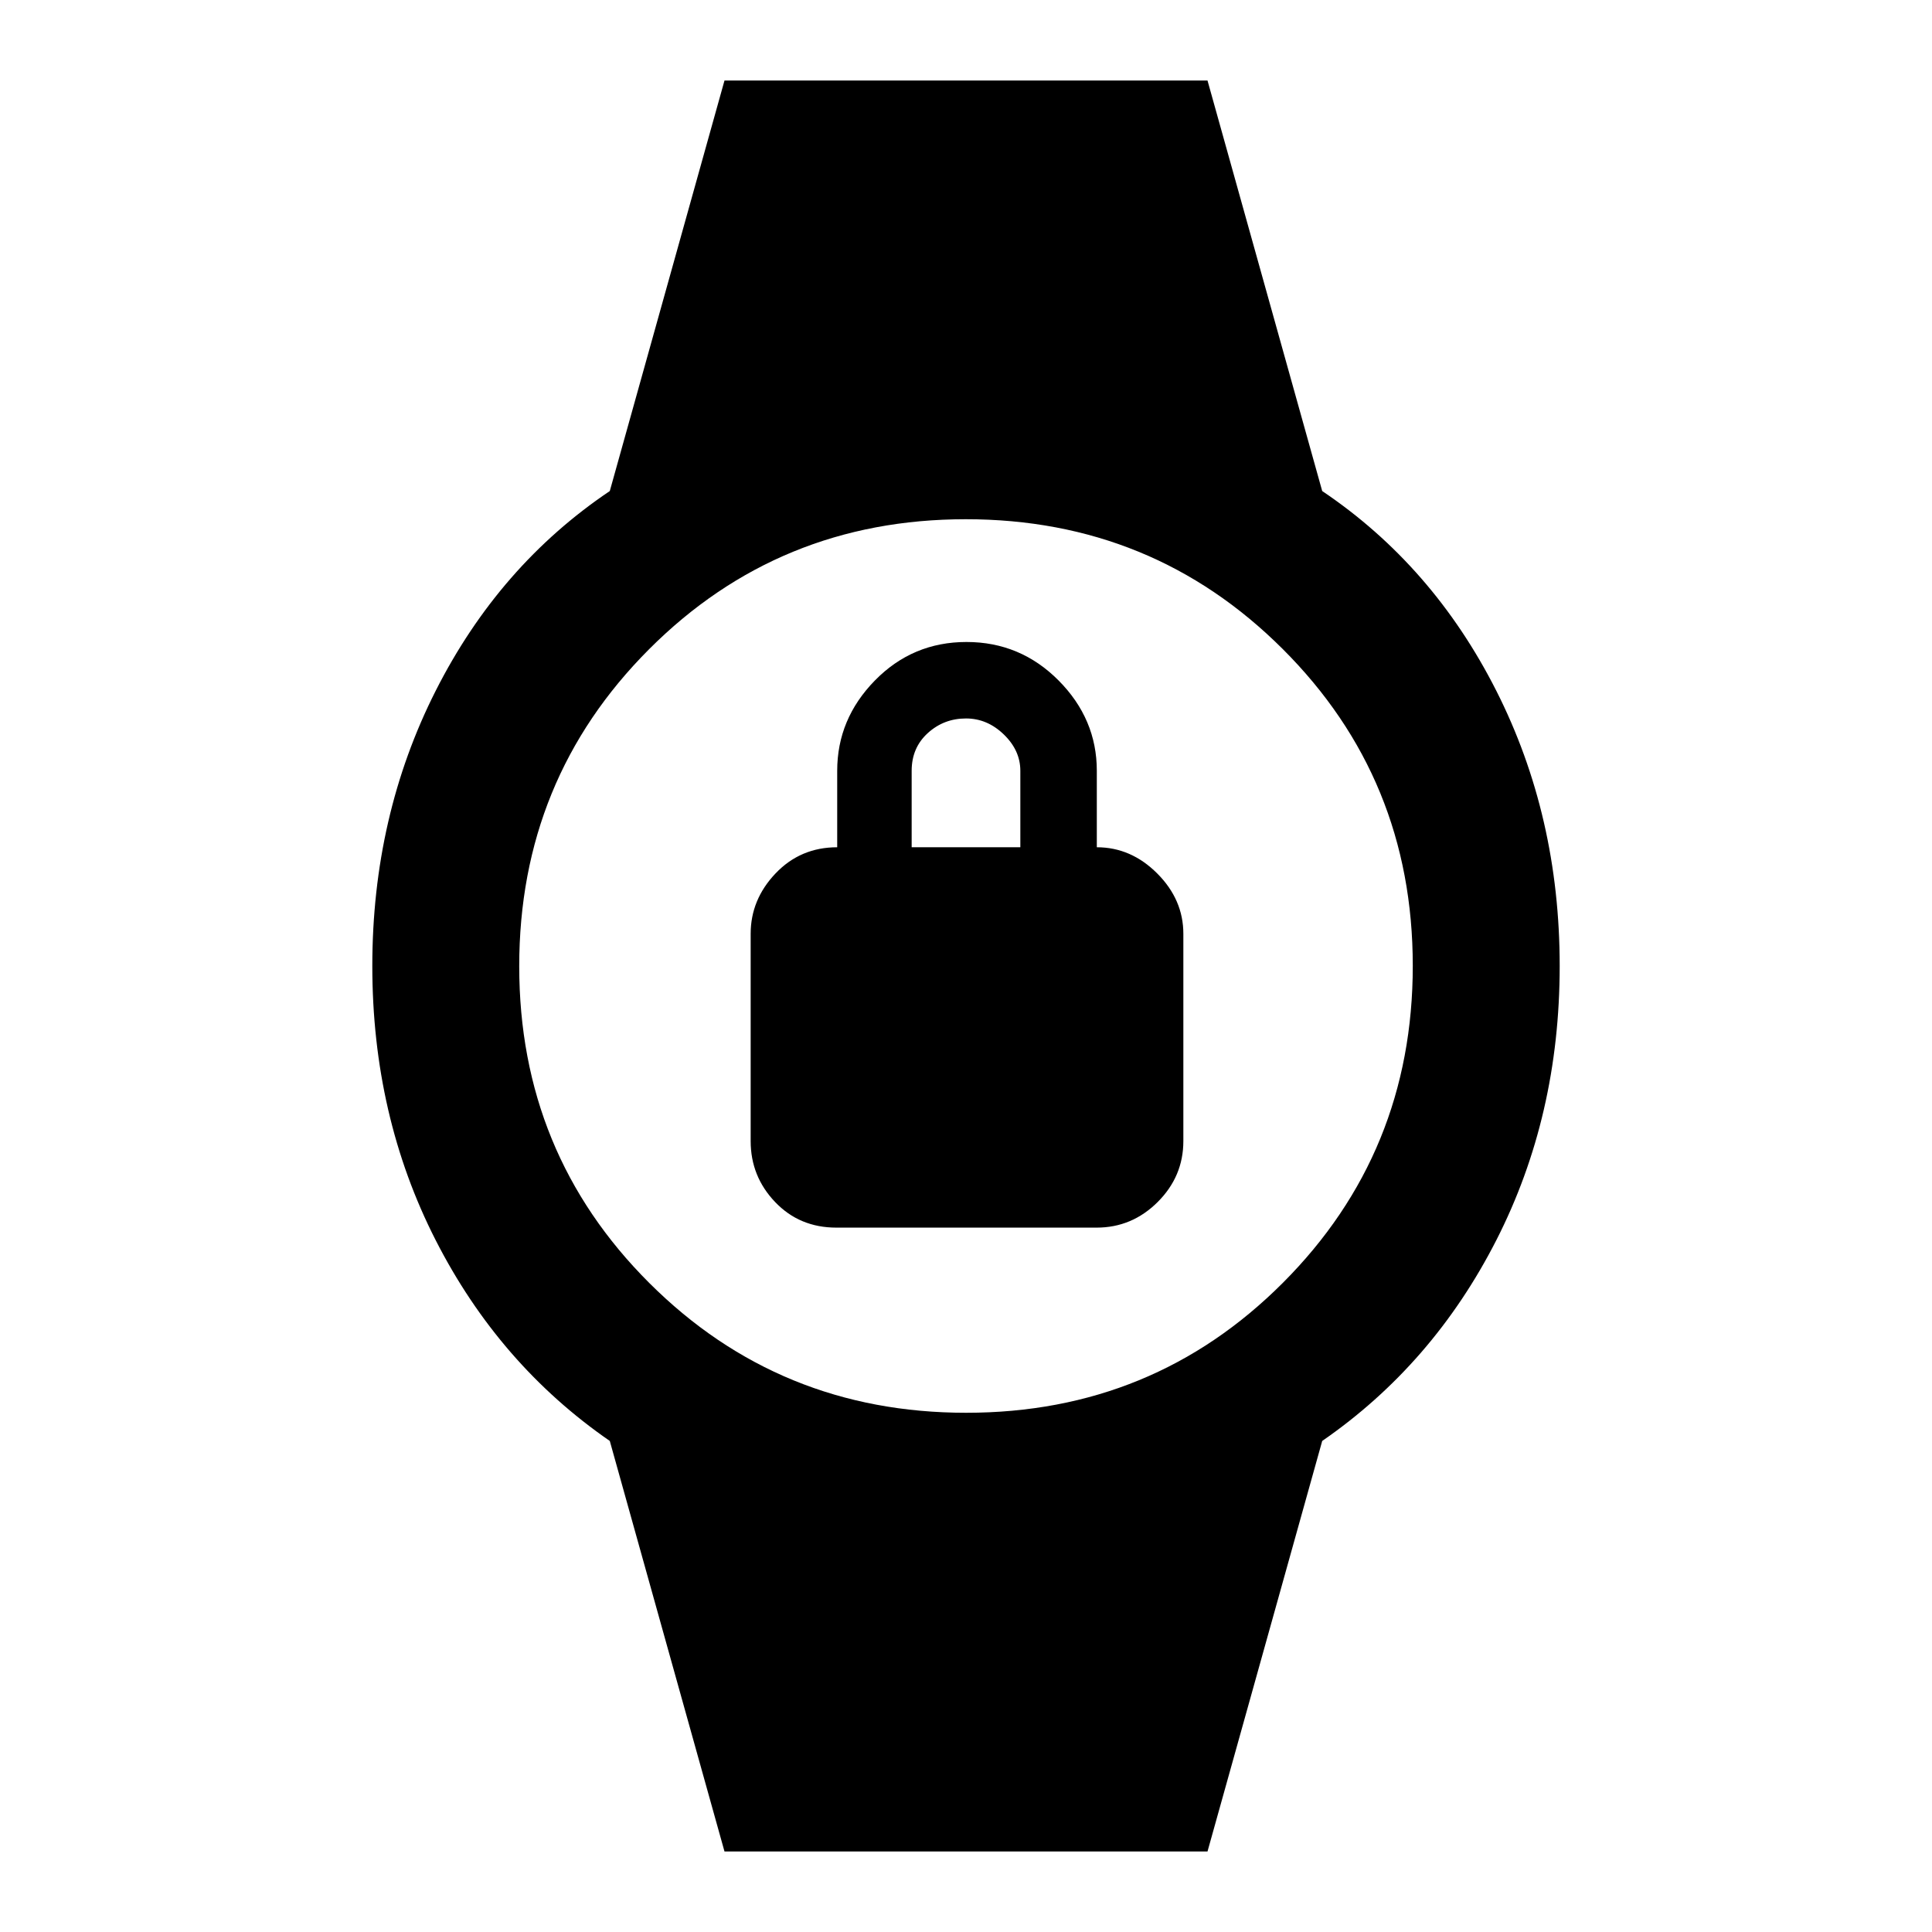 <svg xmlns="http://www.w3.org/2000/svg" height="48" viewBox="0 -960 960 960" width="48"><path d="M415.59-350q-18.32 0-30.45-12.73Q373-375.45 373-393v-103q0-17 12.36-30 12.37-13 30.64-13v-38q0-25.75 18.74-44.88Q453.47-641 480.24-641 507-641 526-621.88q19 19.13 19 44.88v38q17 0 30 13t13 30v103q0 17.55-12.75 30.27Q562.49-350 544.9-350H415.59ZM453-539h54v-38q0-10.12-8.22-18.06Q490.56-603 480-603q-11 0-19 7.28T453-577v38ZM360-40l-57-204q-55-38-86.5-99.73Q185-405.47 185-480t31.5-136.77Q248-679 303-716l57-204h240l57 204q55 37 86.5 99.23Q775-554.53 775-480t-31.5 136.27Q712-282 657-244L600-40H360Zm120.12-218q92.88 0 157.38-64.62t64.5-157.5q0-92.88-64.62-157.38T479.88-702Q387-702 322.5-637.38T258-479.88q0 92.88 64.62 157.38t157.5 64.5Z"/></svg>
